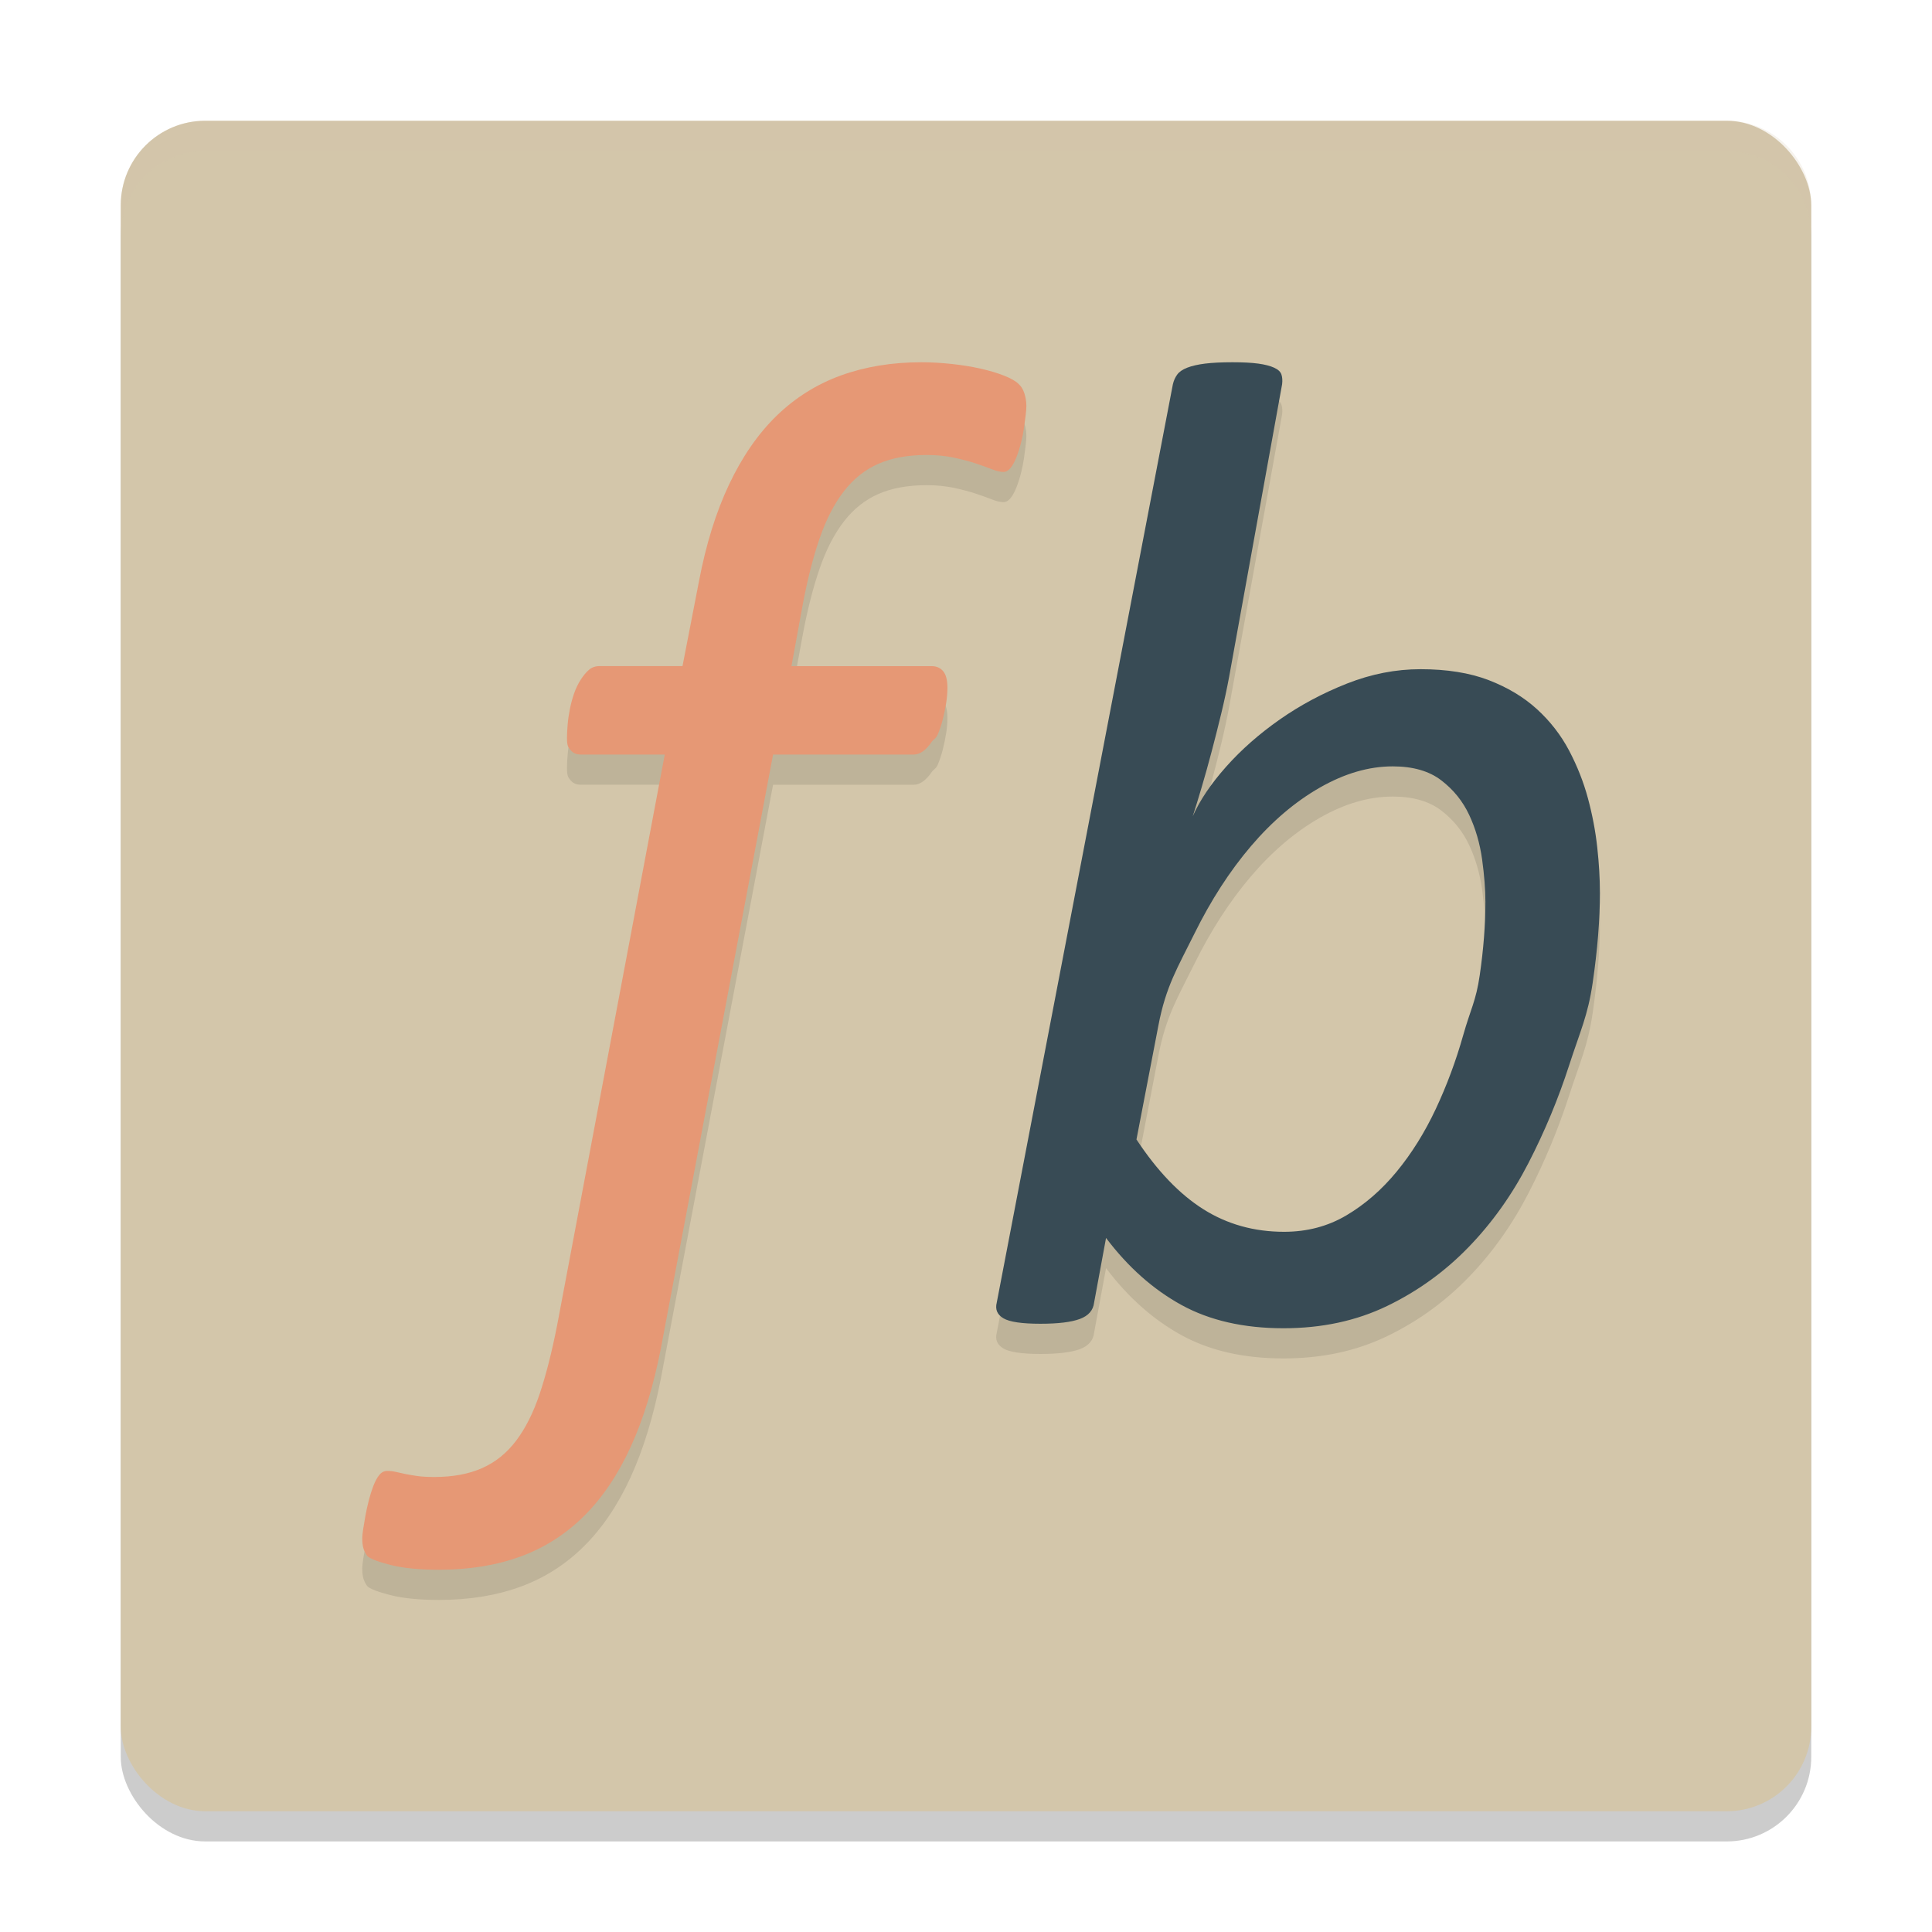 <svg xmlns="http://www.w3.org/2000/svg" width="64" height="64" version="1">
 <rect style="opacity:0.2" width="56" height="56" x="4" y="5" rx="2.8" ry="2.8"/>
 <rect style="fill:#d3c6aa" width="56" height="56" x="4" y="4" rx="2.8" ry="2.8"/>
 <path style="opacity:0.1" d="m 34,14.459 c 0,0.06 -0.008,0.153 -0.022,0.28 -0.015,0.127 -0.033,0.269 -0.055,0.426 -0.022,0.157 -0.055,0.322 -0.098,0.493 -0.043,0.172 -0.094,0.333 -0.152,0.482 -0.058,0.149 -0.123,0.269 -0.195,0.359 -0.073,0.09 -0.152,0.135 -0.239,0.135 -0.102,0 -0.228,-0.03 -0.38,-0.09 -0.153,-0.059 -0.33,-0.123 -0.533,-0.191 -0.203,-0.067 -0.442,-0.131 -0.717,-0.191 -0.276,-0.059 -0.58,-0.09 -0.913,-0.09 -0.623,0 -1.156,0.098 -1.598,0.292 -0.442,0.194 -0.823,0.497 -1.141,0.908 -0.319,0.411 -0.587,0.93 -0.804,1.558 -0.217,0.628 -0.406,1.368 -0.565,2.219 l -0.37,2.018 h 4.646 c 0.159,0 0.286,0.056 0.38,0.168 0.094,0.112 0.141,0.295 0.141,0.549 0,0.165 -0.015,0.336 -0.044,0.516 -0.029,0.179 -0.065,0.355 -0.109,0.527 -0.043,0.172 -0.098,0.336 -0.163,0.493 -0.065,0.157 -0.138,0.153 -0.218,0.272 -0.08,0.12 -0.171,0.217 -0.272,0.292 -0.102,0.075 -0.203,0.109 -0.304,0.112 h -4.666 l -3.717,19.673 c -0.246,1.255 -0.58,2.343 -1,3.262 -0.421,0.919 -0.935,1.682 -1.543,2.287 -0.609,0.605 -1.312,1.054 -2.109,1.345 C 16.442,52.854 15.543,53 14.543,53 c -0.652,0 -1.185,-0.053 -1.598,-0.157 -0.413,-0.105 -0.67,-0.202 -0.772,-0.292 -0.058,-0.075 -0.101,-0.157 -0.13,-0.246 C 12.014,52.215 12,52.095 12,51.946 c 0,-0.06 0.011,-0.161 0.032,-0.303 0.022,-0.142 0.048,-0.292 0.076,-0.448 0.029,-0.157 0.065,-0.322 0.109,-0.493 0.044,-0.172 0.095,-0.333 0.152,-0.482 0.058,-0.15 0.123,-0.269 0.195,-0.359 0.073,-0.09 0.16,-0.135 0.261,-0.135 0.102,0 0.199,0.011 0.294,0.034 0.094,0.022 0.195,0.045 0.304,0.067 0.109,0.022 0.239,0.045 0.391,0.067 0.152,0.022 0.344,0.033 0.576,0.033 0.609,0 1.134,-0.097 1.576,-0.292 0.442,-0.194 0.818,-0.497 1.13,-0.908 0.311,-0.411 0.572,-0.93 0.783,-1.558 0.21,-0.628 0.402,-1.382 0.576,-2.264 L 22.021,25.995 h -2.782 c -0.145,0 -0.258,-0.048 -0.337,-0.146 -0.08,-0.097 -0.12,-0.138 -0.12,-0.407 0,-0.12 0.007,-0.265 0.022,-0.437 0.014,-0.172 0.04,-0.347 0.076,-0.527 0.036,-0.179 0.083,-0.351 0.141,-0.516 0.058,-0.164 0.13,-0.314 0.218,-0.449 0.087,-0.135 0.177,-0.243 0.272,-0.325 0.094,-0.082 0.214,-0.123 0.359,-0.123 h 2.739 l 0.544,-2.802 c 0.232,-1.225 0.565,-2.298 1,-3.217 0.435,-0.919 0.96,-1.678 1.576,-2.276 0.616,-0.597 1.326,-1.042 2.13,-1.334 C 28.662,13.146 29.55,13 30.521,13 c 0.319,0 0.652,0.019 1,0.056 0.348,0.037 0.67,0.09 0.968,0.157 0.297,0.067 0.558,0.146 0.783,0.235 0.224,0.09 0.38,0.179 0.467,0.269 0.087,0.075 0.152,0.179 0.195,0.314 0.044,0.136 0.066,0.278 0.066,0.427 z"/>
 <path style="fill:#e69875" d="m 34,13.459 c 0,0.06 -0.008,0.153 -0.022,0.28 -0.015,0.127 -0.033,0.269 -0.055,0.426 -0.022,0.157 -0.055,0.322 -0.098,0.493 -0.043,0.172 -0.094,0.333 -0.152,0.482 -0.058,0.149 -0.123,0.269 -0.195,0.359 -0.073,0.09 -0.152,0.135 -0.239,0.135 -0.102,0 -0.228,-0.03 -0.38,-0.09 -0.153,-0.059 -0.33,-0.123 -0.533,-0.191 -0.203,-0.067 -0.442,-0.131 -0.717,-0.191 -0.276,-0.059 -0.58,-0.09 -0.913,-0.09 -0.623,0 -1.156,0.098 -1.598,0.292 -0.442,0.194 -0.823,0.497 -1.141,0.908 -0.319,0.411 -0.587,0.93 -0.804,1.558 -0.217,0.628 -0.406,1.368 -0.565,2.219 l -0.37,2.018 h 4.646 c 0.159,0 0.286,0.056 0.38,0.168 0.094,0.112 0.141,0.295 0.141,0.549 0,0.165 -0.015,0.336 -0.044,0.516 -0.029,0.179 -0.065,0.355 -0.109,0.527 -0.043,0.172 -0.098,0.336 -0.163,0.493 -0.065,0.157 -0.138,0.153 -0.218,0.272 -0.08,0.12 -0.171,0.217 -0.272,0.292 -0.102,0.075 -0.203,0.109 -0.304,0.112 h -4.666 l -3.717,19.673 c -0.246,1.255 -0.58,2.343 -1,3.262 -0.421,0.919 -0.935,1.682 -1.543,2.287 -0.609,0.605 -1.312,1.054 -2.109,1.345 C 16.442,51.854 15.543,52 14.543,52 c -0.652,0 -1.185,-0.053 -1.598,-0.157 -0.413,-0.105 -0.67,-0.202 -0.772,-0.292 -0.058,-0.075 -0.101,-0.157 -0.13,-0.246 C 12.014,51.215 12,51.095 12,50.946 c 0,-0.06 0.011,-0.161 0.032,-0.303 0.022,-0.142 0.048,-0.292 0.076,-0.448 0.029,-0.157 0.065,-0.322 0.109,-0.493 0.044,-0.172 0.095,-0.333 0.152,-0.482 0.058,-0.15 0.123,-0.269 0.195,-0.359 0.073,-0.09 0.16,-0.135 0.261,-0.135 0.102,0 0.199,0.011 0.294,0.034 0.094,0.022 0.195,0.045 0.304,0.067 0.109,0.022 0.239,0.045 0.391,0.067 0.152,0.022 0.344,0.033 0.576,0.033 0.609,0 1.134,-0.097 1.576,-0.292 0.442,-0.194 0.818,-0.497 1.13,-0.908 0.311,-0.411 0.572,-0.93 0.783,-1.558 0.21,-0.628 0.402,-1.382 0.576,-2.264 L 22.021,24.995 h -2.782 c -0.145,0 -0.258,-0.048 -0.337,-0.146 -0.08,-0.097 -0.12,-0.138 -0.12,-0.407 0,-0.12 0.007,-0.265 0.022,-0.437 0.014,-0.172 0.04,-0.347 0.076,-0.527 0.036,-0.179 0.083,-0.351 0.141,-0.516 0.058,-0.164 0.13,-0.314 0.218,-0.449 0.087,-0.135 0.177,-0.243 0.272,-0.325 0.094,-0.082 0.214,-0.123 0.359,-0.123 h 2.739 l 0.544,-2.802 c 0.232,-1.225 0.565,-2.298 1,-3.217 0.435,-0.919 0.96,-1.678 1.576,-2.276 0.616,-0.597 1.326,-1.042 2.13,-1.334 C 28.662,12.146 29.55,12 30.521,12 c 0.319,0 0.652,0.019 1,0.056 0.348,0.037 0.67,0.09 0.968,0.157 0.297,0.067 0.558,0.146 0.783,0.235 0.224,0.09 0.38,0.179 0.467,0.269 0.087,0.075 0.152,0.179 0.195,0.314 0.044,0.136 0.066,0.278 0.066,0.427 z"/>
 <path style="opacity:0.1" d="m 53,30.557 c 0,0.906 -0.081,1.907 -0.241,3.003 -0.161,1.096 -0.42,1.616 -0.778,2.726 -0.359,1.111 -0.808,2.191 -1.349,3.241 -0.541,1.051 -1.203,1.98 -1.985,2.787 -0.783,0.809 -1.682,1.458 -2.698,1.949 C 44.932,44.754 43.789,45 42.517,45 41.201,45 40.074,44.743 39.139,44.23 38.203,43.716 37.369,42.976 36.639,42.009 l -0.395,2.139 c -0.029,0.257 -0.187,0.438 -0.472,0.544 -0.285,0.106 -0.72,0.159 -1.305,0.159 -0.614,0 -1.024,-0.06 -1.228,-0.181 -0.205,-0.121 -0.278,-0.295 -0.22,-0.521 L 38.854,13.725 c 0.029,-0.121 0.077,-0.227 0.143,-0.317 0.066,-0.091 0.175,-0.166 0.329,-0.227 0.154,-0.06 0.351,-0.106 0.592,-0.136 0.241,-0.03 0.544,-0.045 0.91,-0.045 0.351,0 0.636,0.015 0.855,0.045 0.22,0.03 0.395,0.076 0.526,0.136 0.132,0.06 0.212,0.136 0.241,0.227 0.029,0.091 0.036,0.196 0.022,0.317 l -1.755,9.693 c -0.073,0.393 -0.161,0.801 -0.263,1.224 -0.103,0.423 -0.208,0.842 -0.318,1.258 -0.11,0.416 -0.22,0.809 -0.329,1.178 -0.11,0.371 -0.208,0.691 -0.296,0.963 0.234,-0.529 0.603,-1.076 1.107,-1.643 0.504,-0.567 1.097,-1.088 1.776,-1.564 0.68,-0.476 1.422,-0.872 2.226,-1.19 0.804,-0.317 1.616,-0.476 2.435,-0.476 0.877,0 1.63,0.121 2.259,0.362 0.629,0.242 1.162,0.563 1.601,0.963 0.438,0.4 0.793,0.858 1.064,1.371 0.27,0.514 0.479,1.042 0.625,1.586 0.146,0.544 0.249,1.084 0.307,1.62 0.059,0.537 0.088,1.032 0.088,1.485 z m -3.794,0.317 c 0,-0.408 -0.037,-0.876 -0.109,-1.405 -0.074,-0.529 -0.216,-1.02 -0.428,-1.473 -0.212,-0.453 -0.519,-0.835 -0.922,-1.144 -0.402,-0.31 -0.94,-0.465 -1.612,-0.465 -0.79,0 -1.594,0.235 -2.413,0.703 -0.819,0.468 -1.579,1.115 -2.281,1.938 -0.702,0.824 -1.327,1.79 -1.875,2.901 -0.548,1.11 -0.947,1.741 -1.195,3.055 l -0.724,3.762 c 0.687,1.042 1.426,1.813 2.215,2.311 0.79,0.498 1.681,0.748 2.676,0.748 0.76,0 1.448,-0.181 2.062,-0.544 0.614,-0.363 1.17,-0.846 1.667,-1.45 0.497,-0.604 0.928,-1.295 1.294,-2.073 0.365,-0.778 0.669,-1.594 0.91,-2.448 0.241,-0.854 0.424,-1.129 0.548,-1.99 0.125,-0.861 0.187,-1.67 0.187,-2.425 z"/>
 <path style="fill:#384b55" d="m 53,29.557 c 0,0.906 -0.081,1.907 -0.241,3.003 -0.161,1.096 -0.42,1.616 -0.778,2.726 -0.359,1.111 -0.808,2.191 -1.349,3.241 -0.541,1.051 -1.203,1.98 -1.985,2.787 -0.783,0.809 -1.682,1.458 -2.698,1.949 C 44.932,43.754 43.789,44 42.517,44 41.201,44 40.074,43.743 39.139,43.23 38.203,42.716 37.369,41.976 36.639,41.009 l -0.395,2.139 c -0.029,0.257 -0.187,0.438 -0.472,0.544 -0.285,0.106 -0.72,0.159 -1.305,0.159 -0.614,0 -1.024,-0.06 -1.228,-0.181 -0.205,-0.121 -0.278,-0.295 -0.22,-0.521 L 38.854,12.725 c 0.029,-0.121 0.077,-0.227 0.143,-0.317 0.066,-0.091 0.175,-0.166 0.329,-0.227 0.154,-0.06 0.351,-0.106 0.592,-0.136 0.241,-0.03 0.544,-0.045 0.91,-0.045 0.351,0 0.636,0.015 0.855,0.045 0.22,0.03 0.395,0.076 0.526,0.136 0.132,0.06 0.212,0.136 0.241,0.227 0.029,0.091 0.036,0.196 0.022,0.317 l -1.755,9.693 c -0.073,0.393 -0.161,0.801 -0.263,1.224 -0.103,0.423 -0.208,0.842 -0.318,1.258 -0.11,0.416 -0.22,0.809 -0.329,1.178 -0.11,0.371 -0.208,0.691 -0.296,0.963 0.234,-0.529 0.603,-1.076 1.107,-1.643 0.504,-0.567 1.097,-1.088 1.776,-1.564 0.68,-0.476 1.422,-0.872 2.226,-1.19 0.804,-0.317 1.616,-0.476 2.435,-0.476 0.877,0 1.63,0.121 2.259,0.362 0.629,0.242 1.162,0.563 1.601,0.963 0.438,0.4 0.793,0.858 1.064,1.371 0.27,0.514 0.479,1.042 0.625,1.586 0.146,0.544 0.249,1.084 0.307,1.62 0.059,0.537 0.088,1.032 0.088,1.485 z m -3.794,0.317 c 0,-0.408 -0.037,-0.876 -0.109,-1.405 -0.074,-0.529 -0.216,-1.02 -0.428,-1.473 -0.212,-0.453 -0.519,-0.835 -0.922,-1.144 -0.402,-0.31 -0.94,-0.465 -1.612,-0.465 -0.79,0 -1.594,0.235 -2.413,0.703 -0.819,0.468 -1.579,1.115 -2.281,1.938 -0.702,0.824 -1.327,1.79 -1.875,2.901 -0.548,1.11 -0.947,1.741 -1.195,3.055 l -0.724,3.762 c 0.687,1.042 1.426,1.813 2.215,2.311 0.79,0.498 1.681,0.748 2.676,0.748 0.76,0 1.448,-0.181 2.062,-0.544 0.614,-0.363 1.17,-0.846 1.667,-1.45 0.497,-0.604 0.928,-1.295 1.294,-2.073 0.365,-0.778 0.669,-1.594 0.91,-2.448 0.241,-0.854 0.424,-1.129 0.548,-1.99 0.125,-0.861 0.187,-1.67 0.187,-2.425 z"/>
 <path style="opacity:0.2;fill:#d3c6aa" d="M 6.801 4 C 5.25 4 4 5.25 4 6.801 L 4 7.801 C 4 6.25 5.25 5 6.801 5 L 57.199 5 C 58.75 5 60 6.25 60 7.801 L 60 6.801 C 60 5.25 58.75 4 57.199 4 L 6.801 4 z"/>
</svg>
